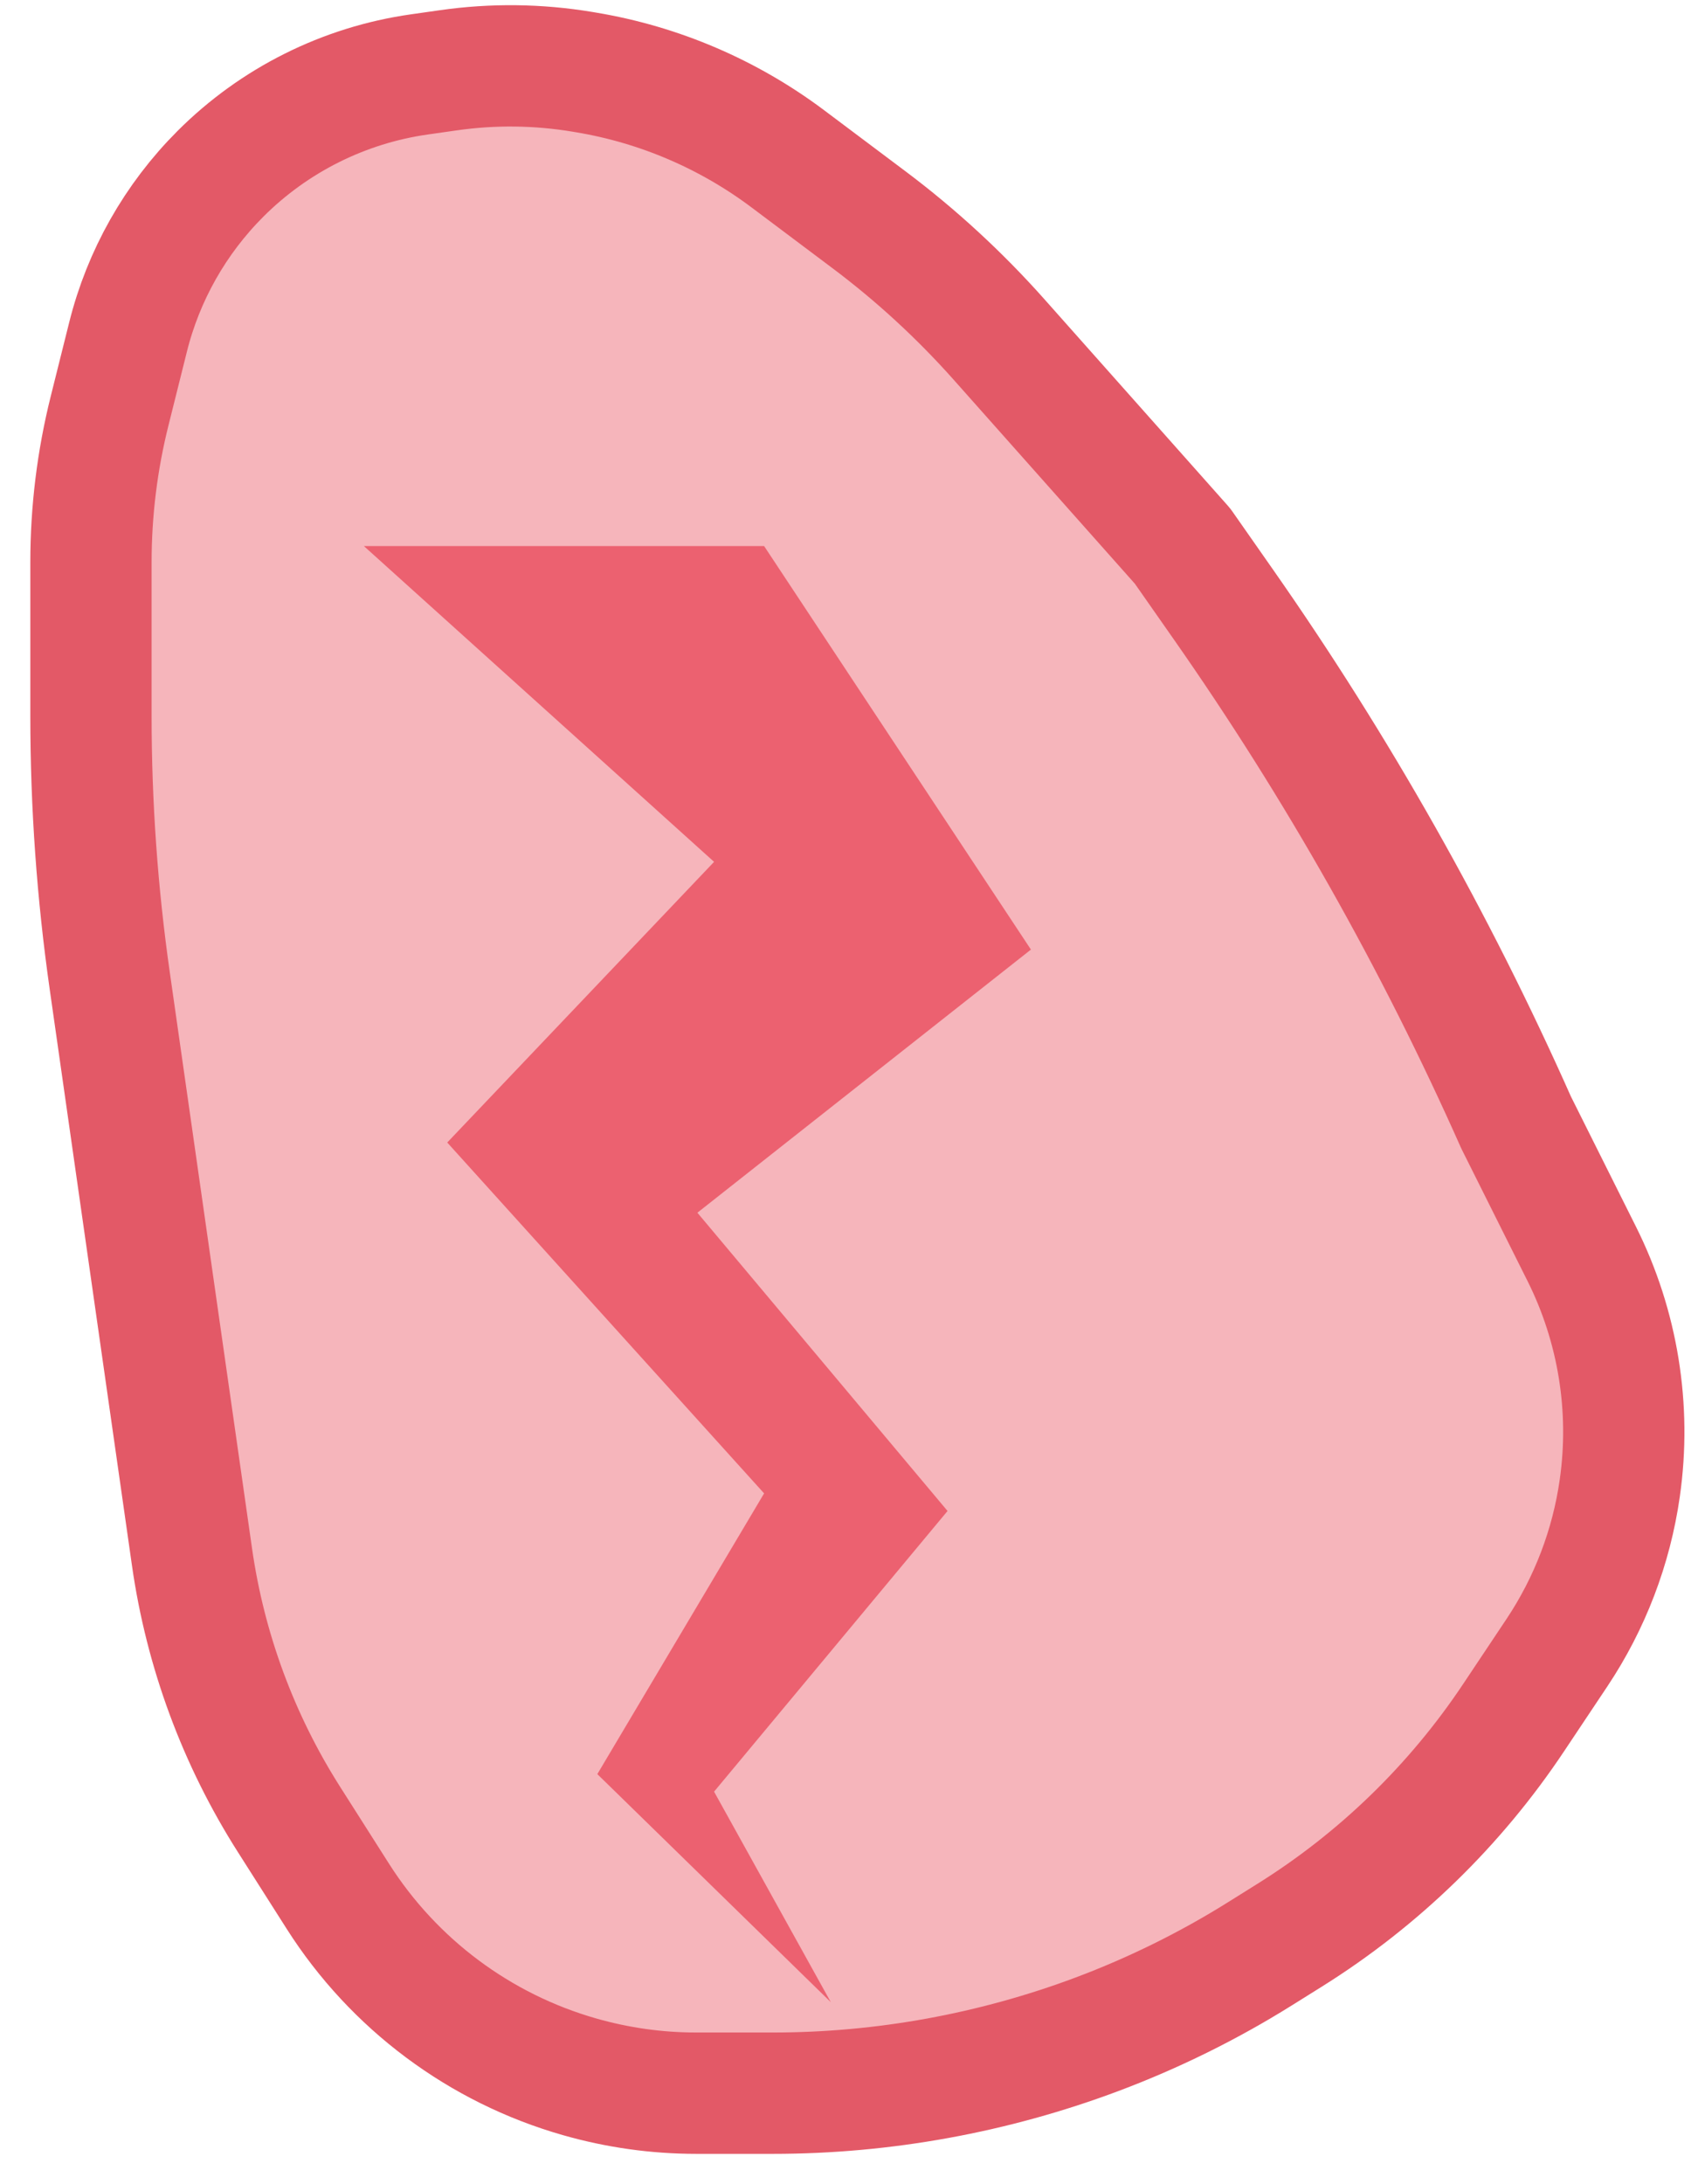 <svg width="28" height="36" viewBox="0 0 28 36" fill="none" xmlns="http://www.w3.org/2000/svg">
<path d="M1.5 11.804V9.269C1.5 8.426 1.603 7.587 1.808 6.769L2.111 5.557C2.365 4.538 2.892 3.608 3.635 2.865C4.521 1.979 5.671 1.404 6.912 1.227L7.39 1.159C8.126 1.053 8.873 1.062 9.606 1.184L9.665 1.194C10.871 1.395 12.011 1.883 12.989 2.616L14.331 3.623C15.108 4.206 15.825 4.866 16.471 5.592L19.5 9L20.176 9.966C22.054 12.649 23.67 15.507 25 18.5L26.084 20.668C26.68 21.861 26.899 23.207 26.71 24.528C26.572 25.497 26.218 26.423 25.675 27.238L24.961 28.308C23.998 29.753 22.739 30.976 21.267 31.896L20.771 32.206C19.926 32.734 19.023 33.179 18.09 33.529C16.386 34.168 14.568 34.5 12.749 34.5H11.481C10.83 34.5 10.183 34.409 9.557 34.23C7.91 33.76 6.492 32.702 5.572 31.256L4.768 29.992C3.932 28.679 3.386 27.203 3.166 25.662L2.5 21L1.811 16.174C1.604 14.726 1.5 13.266 1.5 11.804Z" fill="#E62B3E" fill-opacity="0.35" stroke="#E35967" stroke-width="2" stroke-linecap="round" stroke-linejoin="round"/>
<path d="M9.85 29.241L13.7 33L11.775 29.53L15.625 24.904L11.5 19.988L17 15.651L12.6 9H6L11.775 14.205L7.375 18.831L12.6 24.614L9.85 29.241Z" fill="#E62B3E" fill-opacity="0.6"/>
</svg>
